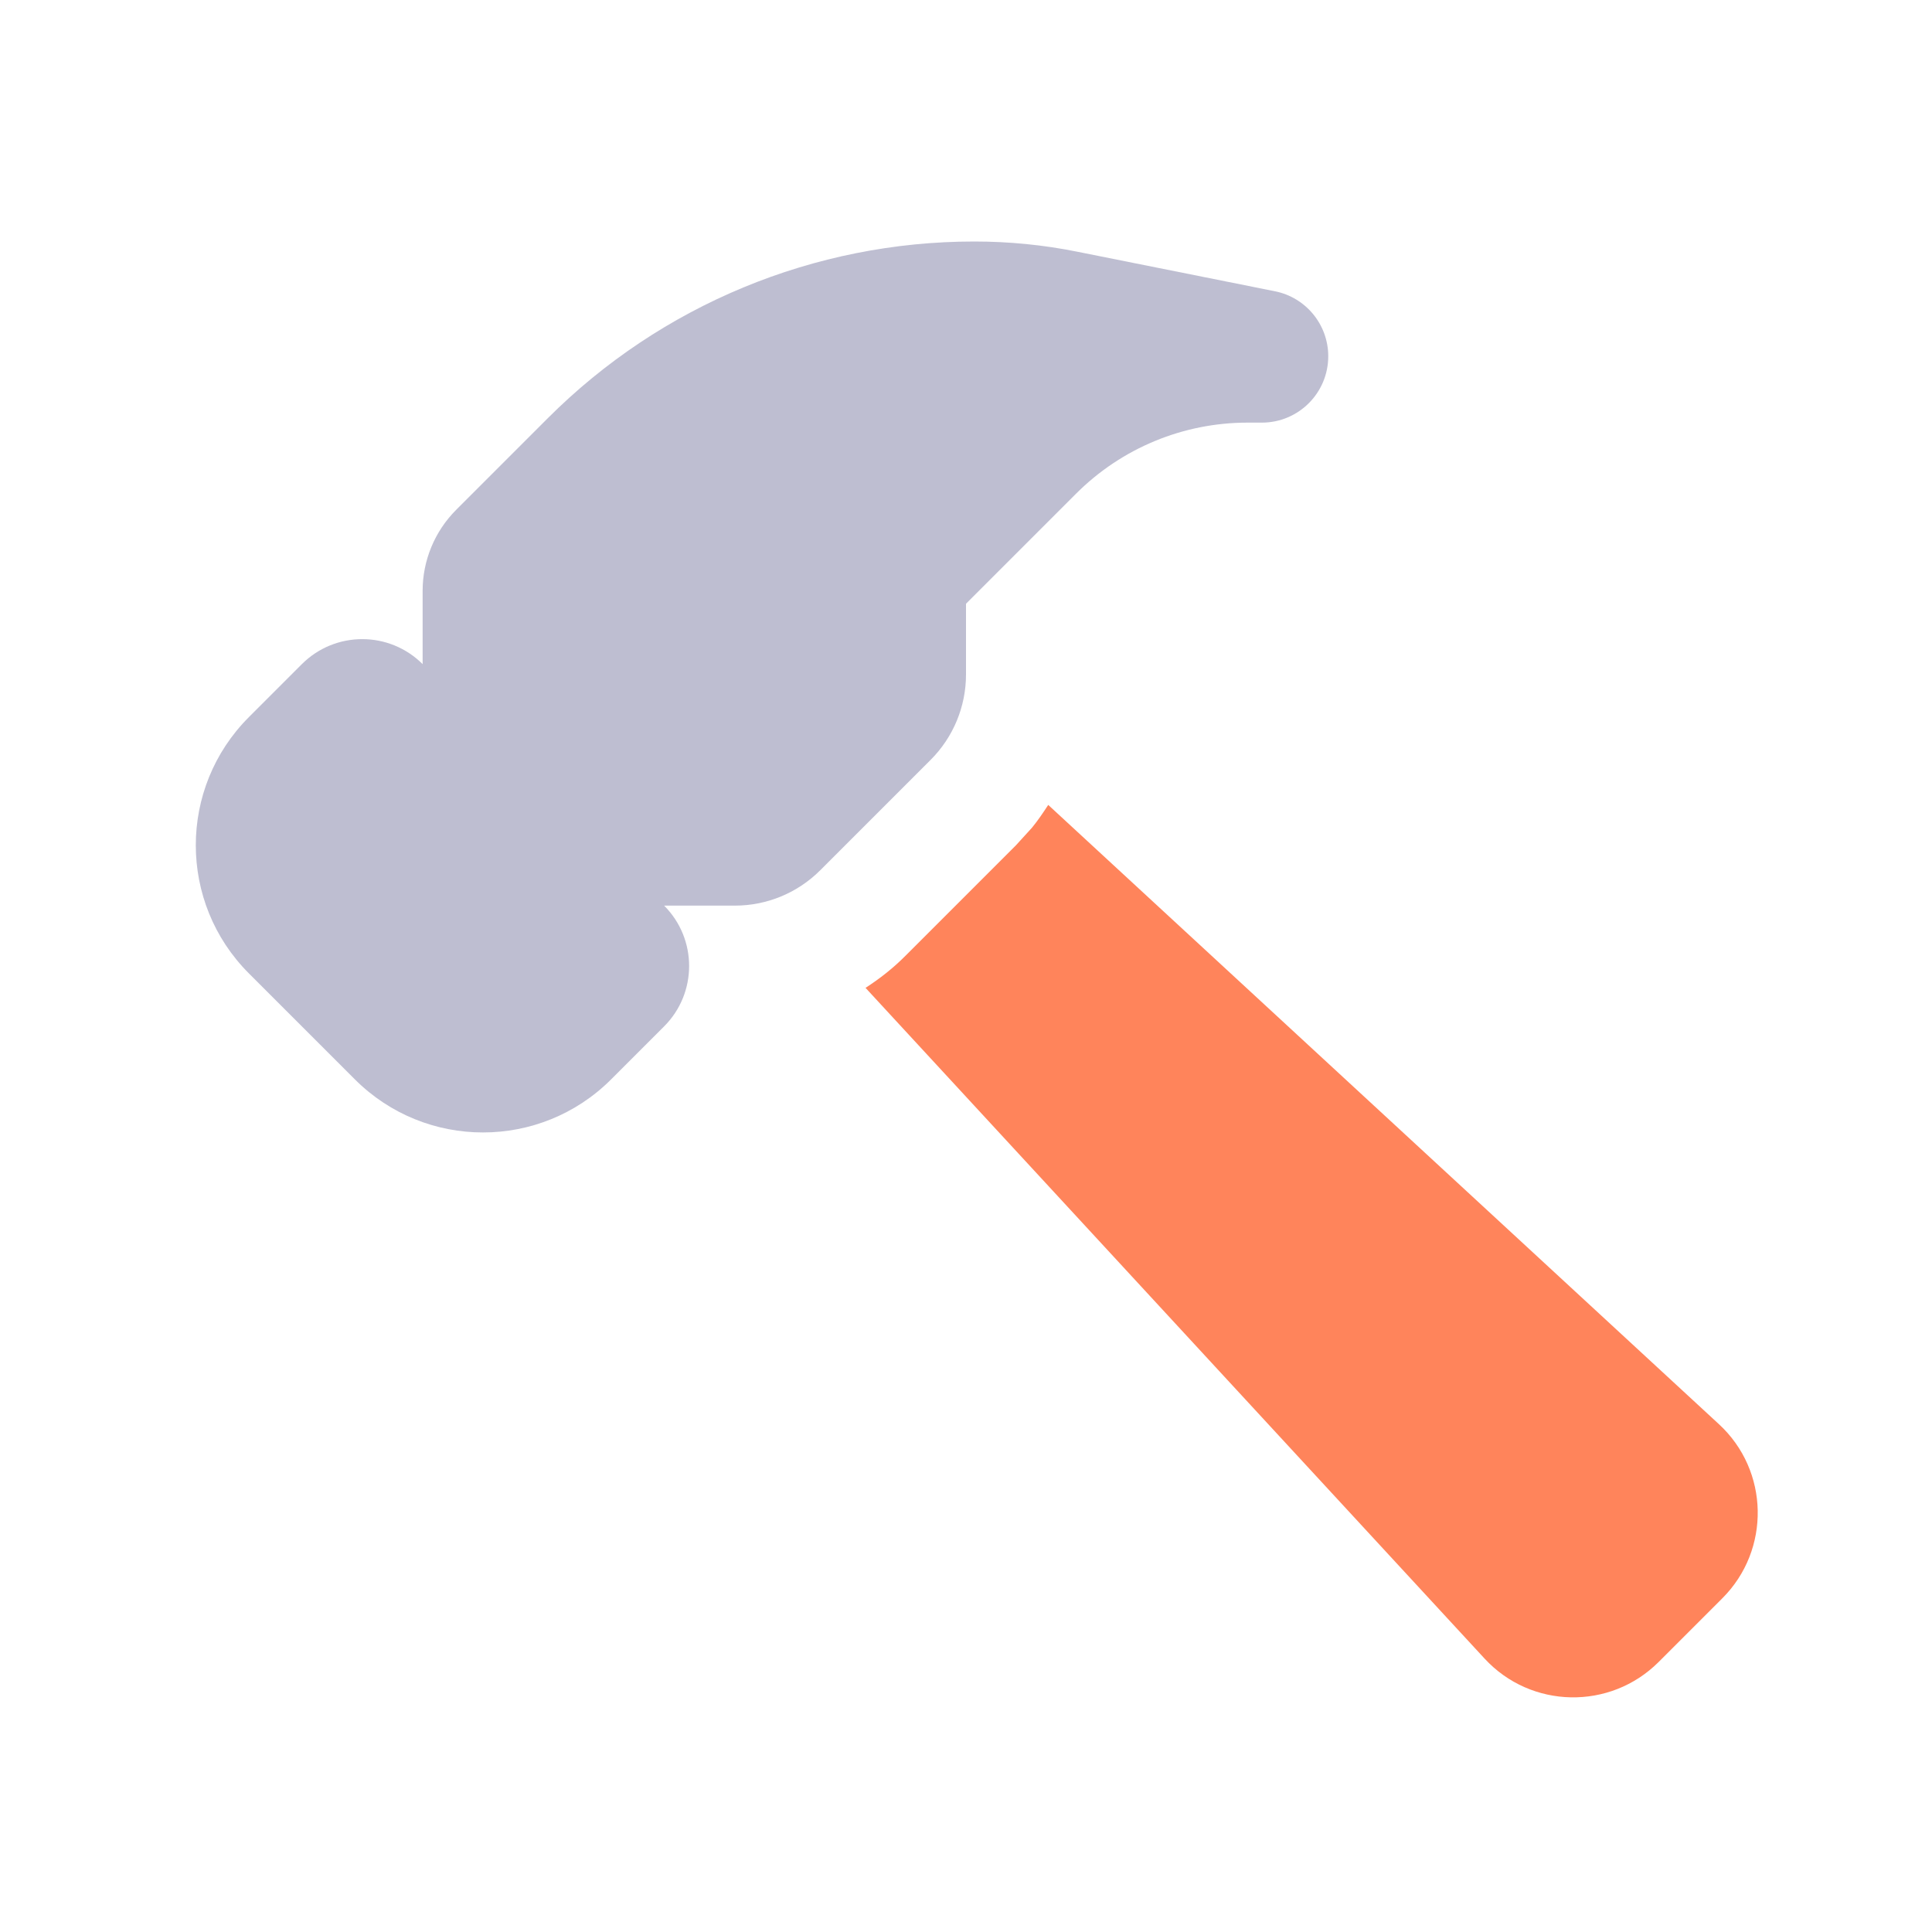 <svg width="16" height="16" viewBox="0 0 16 16" fill="none" xmlns="http://www.w3.org/2000/svg">
<path d="M7.707 6.293L6.793 7.207C6.605 7.395 6.351 7.5 6.086 7.5H5.5C5.776 7.776 5.776 8.224 5.5 8.5L5.061 8.939C4.475 9.525 3.525 9.525 2.939 8.939L2.061 8.061C1.475 7.475 1.475 6.525 2.061 5.939L2.5 5.5C2.776 5.224 3.224 5.224 3.5 5.5V4.893C3.5 4.641 3.6 4.4 3.778 4.222L4.538 3.462C5.474 2.526 6.744 2 8.068 2C8.355 2 8.642 2.028 8.924 2.085L10.558 2.412C10.815 2.463 11 2.689 11 2.95C11 3.254 10.754 3.5 10.45 3.5H10.331C9.799 3.5 9.289 3.711 8.912 4.088L8 5V5.586C8 5.851 7.895 6.105 7.707 6.293Z" fill="#BEBED1"/>
<path d="M14.235 11.794C14.653 12.179 14.665 12.835 14.264 13.236L13.736 13.764C13.335 14.165 12.679 14.153 12.294 13.735L7.168 8.181C7.287 8.104 7.399 8.016 7.5 7.914L8.414 7L8.547 6.854C8.596 6.794 8.639 6.73 8.681 6.666L14.235 11.794Z" fill="#FF845B"/>
</svg>
